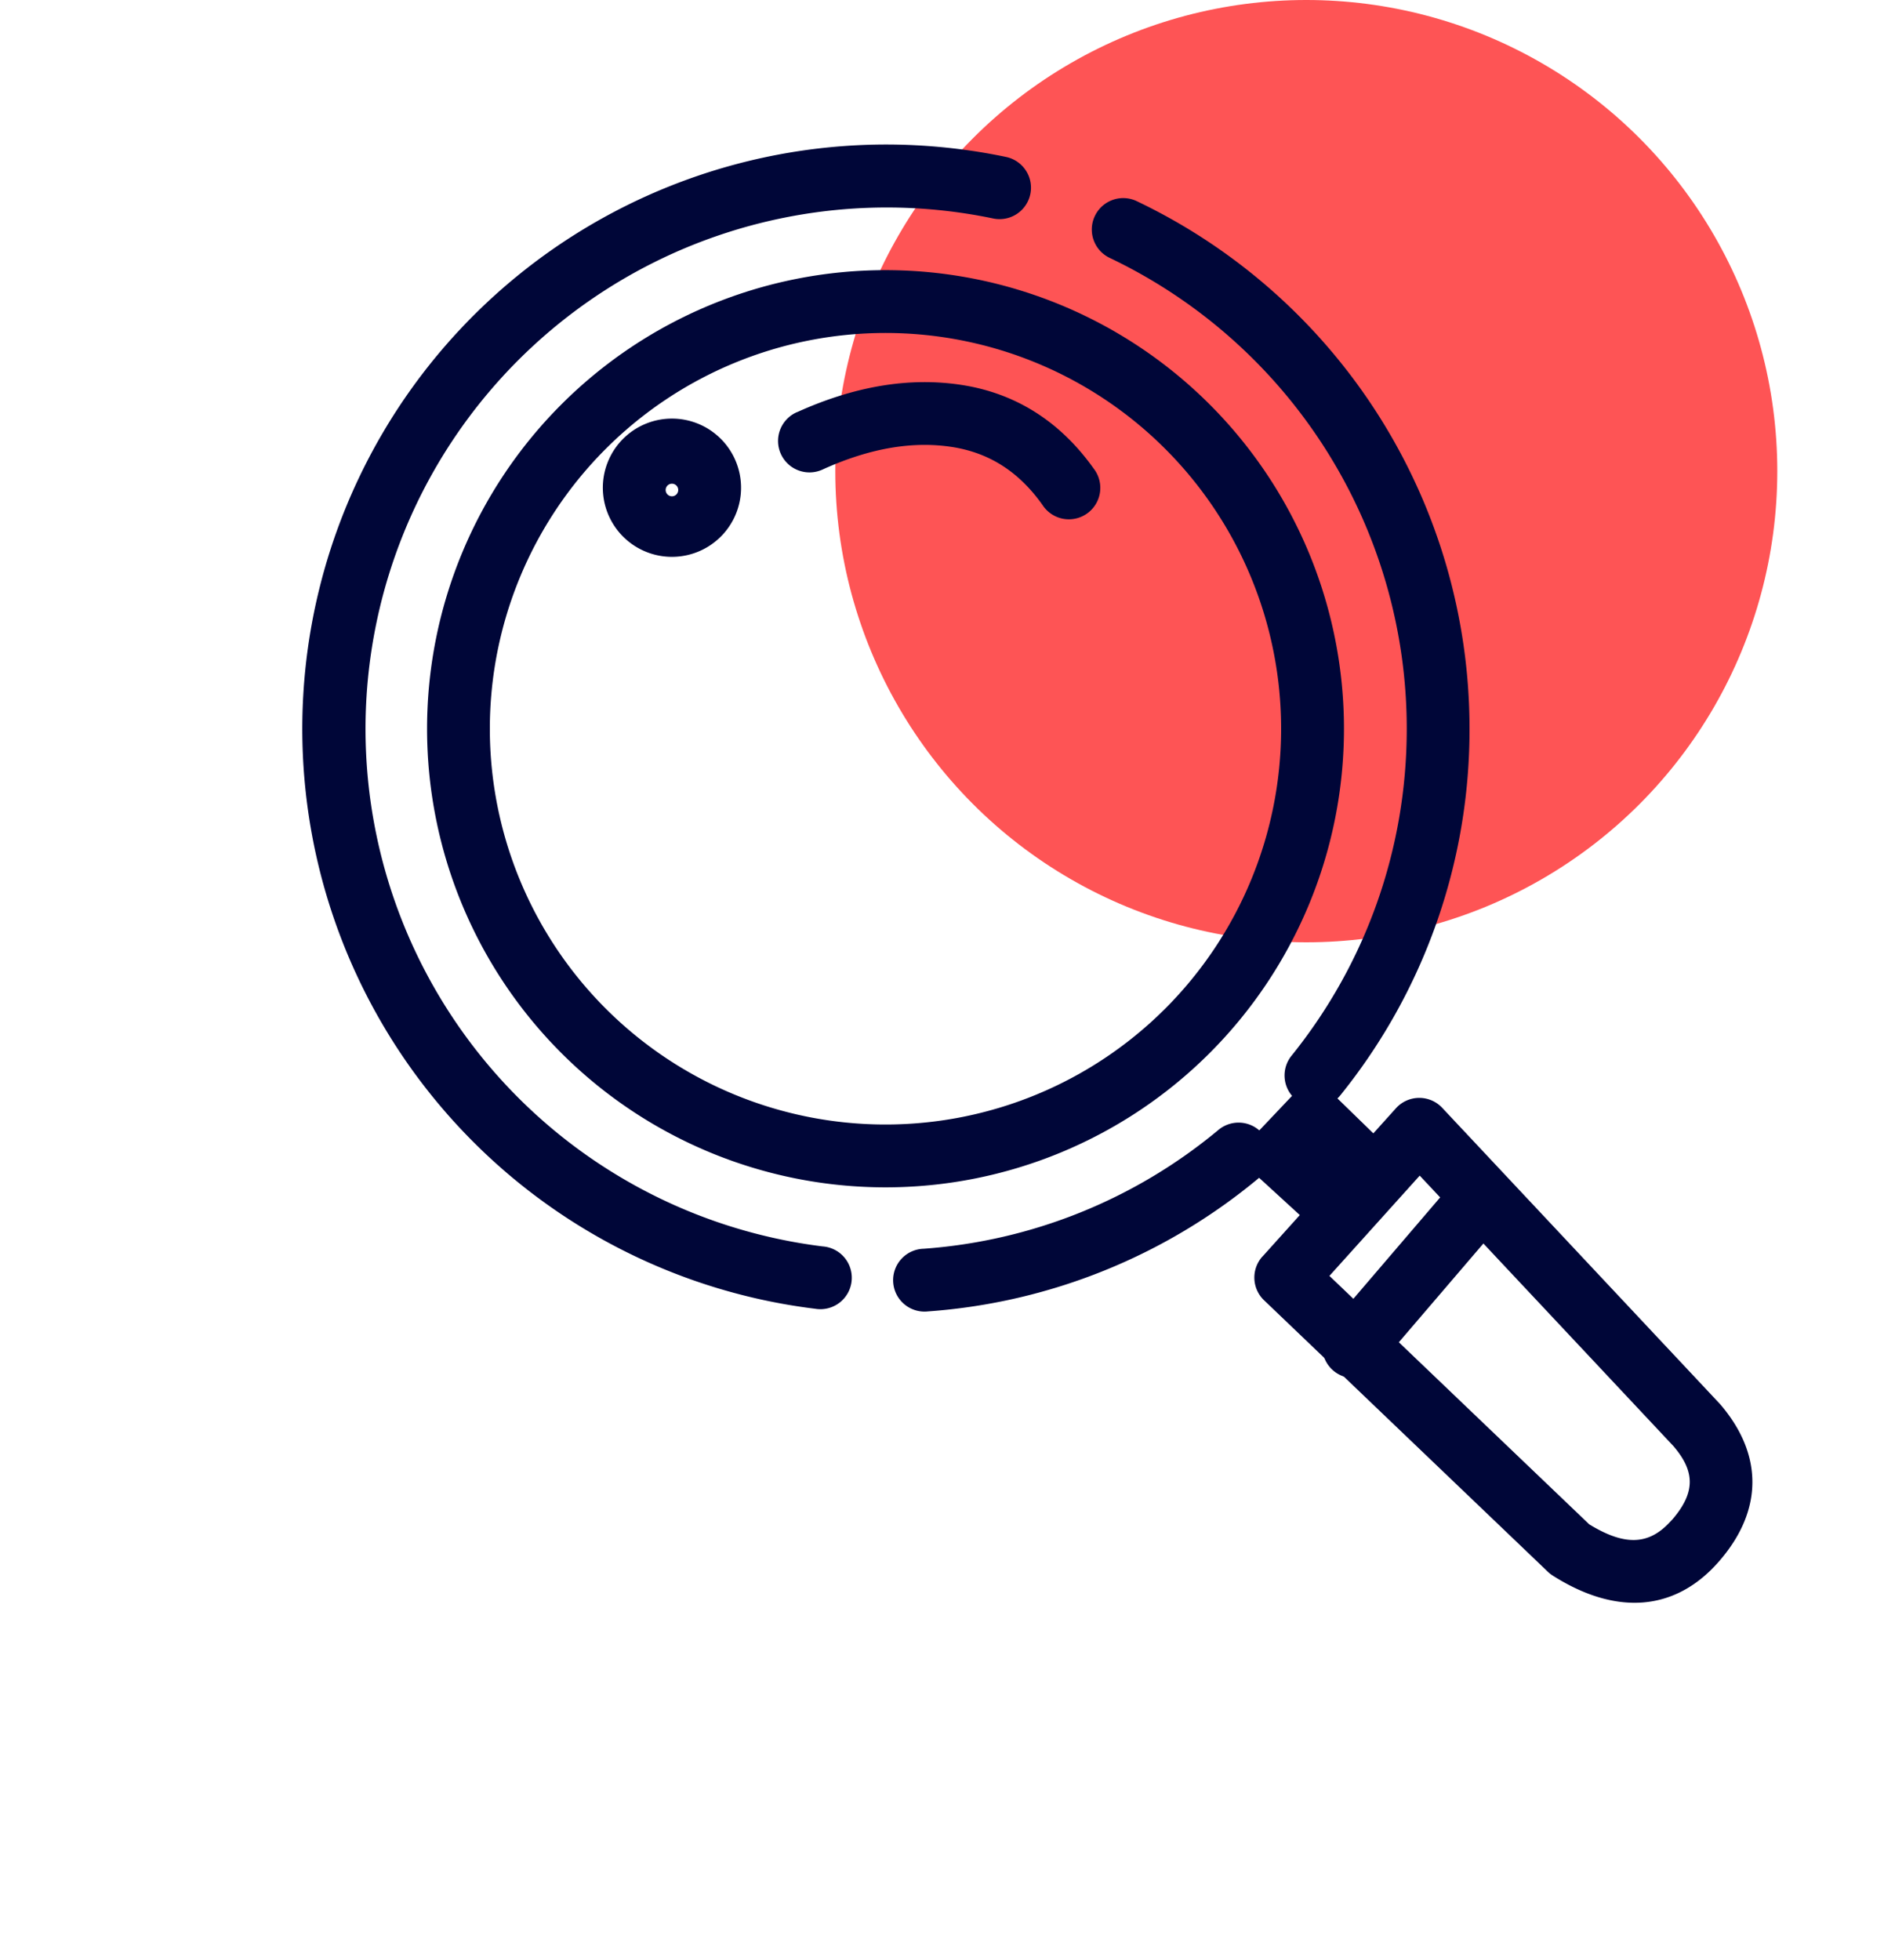 <svg width="25" height="26" viewBox="0 0 25 26" fill="none" xmlns="http://www.w3.org/2000/svg"><circle cx="17.334" cy="6.25" r="6.25" fill="#FE5455"/><path fill-rule="evenodd" clip-rule="evenodd" d="M11.75 1.917a7.78 7.78 0 011.605.166.417.417 0 01-.172.816 6.917 6.917 0 10-2.267 13.635.417.417 0 11-.1.827 7.751 7.751 0 01.934-15.444zm5.006 13.125a.417.417 0 01-.054.587 7.716 7.716 0 01-4.385 1.767.417.417 0 11-.06-.831 6.883 6.883 0 003.912-1.577.417.417 0 01.587.054zM19.5 9.667a7.75 7.75 0 00-4.425-7.003.417.417 0 00-.358.753 6.917 6.917 0 013.95 6.25c0 1.597-.543 3.11-1.522 4.329a.417.417 0 10.65.522A7.718 7.718 0 0019.5 9.667z" fill="#000638"/><path fill-rule="evenodd" clip-rule="evenodd" d="M5.667 9.667a6.083 6.083 0 1112.167 0 6.083 6.083 0 01-12.167 0zm11.333 0a5.25 5.25 0 10-10.5 0 5.25 5.25 0 0010.5 0z" fill="#000638"/><path fill-rule="evenodd" clip-rule="evenodd" d="M8 6.5a.917.917 0 111.833 0A.917.917 0 018 6.5zm1 0a.083.083 0 10-.167 0A.083.083 0 009 6.5z" fill="#000638"/><path d="M10.578 5.467c.76-.344 1.488-.467 2.18-.361.72.11 1.311.486 1.755 1.11a.417.417 0 11-.679.483c-.315-.444-.71-.694-1.203-.77-.521-.08-1.09.016-1.71.297a.417.417 0 11-.343-.76z" fill="#000638"/><path fill-rule="evenodd" clip-rule="evenodd" d="M16.752 16.669l1.772-1.968a.417.417 0 01.613-.006l3.686 3.929c.574.665.574 1.406 0 2.074-.582.68-1.37.739-2.212.207a.41.41 0 01-.066-.05l-3.772-3.607a.417.417 0 01-.021-.58zm2.087-1.074l-1.198 1.33 3.448 3.296.03.018c.455.27.762.248 1.035-.043l.038-.04c.305-.356.305-.635.012-.975l-3.365-3.586z" fill="#000638"/><path fill-rule="evenodd" clip-rule="evenodd" d="M16.39 15.333l1.027.94 1.114-.94-1.114-1.083" fill="#000638"/><path d="M19.35 15.604a.417.417 0 01.661.505l-.027.036-1.71 1.997a.417.417 0 01-.66-.506l.027-.036 1.71-1.997z" fill="#000638"/></svg>